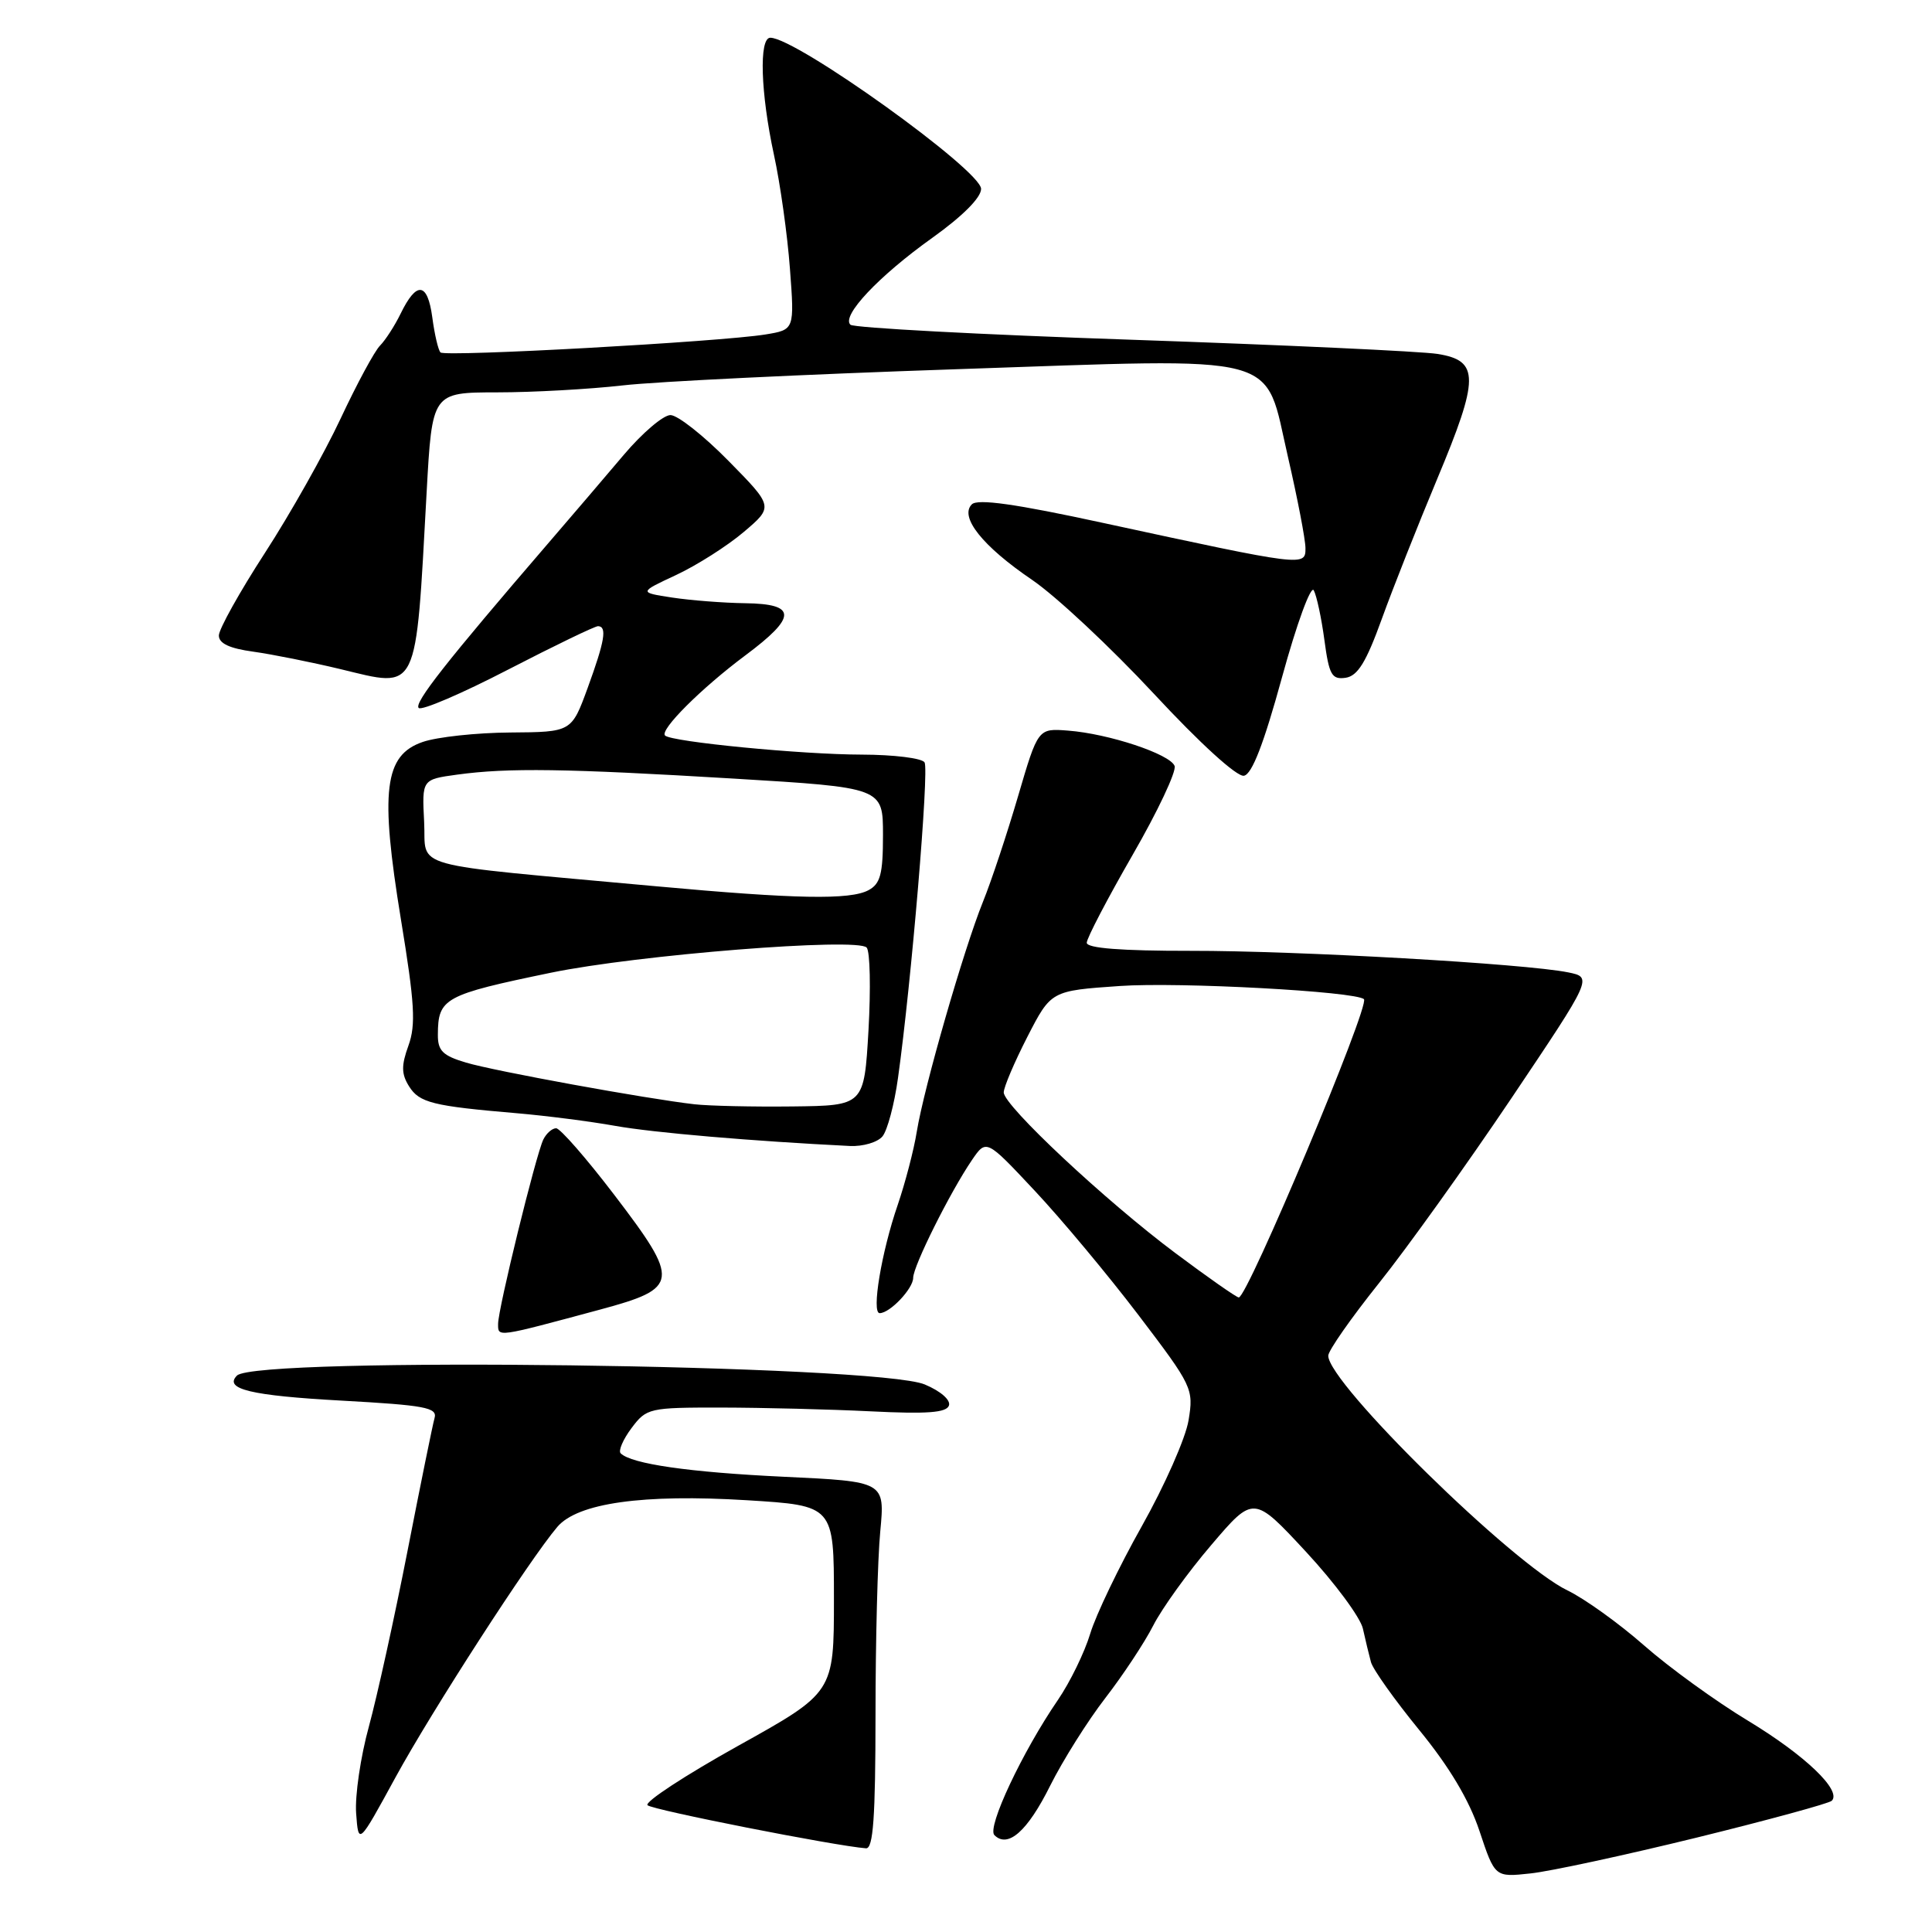 <?xml version="1.0" encoding="UTF-8" standalone="no"?>
<!DOCTYPE svg PUBLIC "-//W3C//DTD SVG 1.1//EN" "http://www.w3.org/Graphics/SVG/1.1/DTD/svg11.dtd" >
<svg xmlns="http://www.w3.org/2000/svg" xmlns:xlink="http://www.w3.org/1999/xlink" version="1.1" viewBox="0 0 256 256">
 <g >
 <path fill="currentColor"
d=" M 224.79 243.50 C 234.30 241.16 242.37 238.96 242.72 238.61 C 244.07 237.26 239.19 232.59 231.66 228.03 C 227.35 225.43 221.13 220.92 217.84 218.02 C 214.54 215.12 209.98 211.84 207.70 210.74 C 200.41 207.22 176.00 183.27 176.00 179.64 C 176.00 178.97 179.03 174.64 182.73 170.01 C 186.43 165.39 194.31 154.38 200.25 145.55 C 211.03 129.50 211.03 129.50 207.77 128.84 C 202.04 127.69 171.98 125.97 157.75 125.99 C 148.54 126.00 144.00 125.64 144.00 124.92 C 144.00 124.32 146.73 119.10 150.06 113.31 C 153.40 107.52 155.91 102.20 155.64 101.49 C 155.03 99.92 146.92 97.22 141.52 96.81 C 137.54 96.50 137.54 96.50 134.90 105.50 C 133.45 110.45 131.36 116.75 130.24 119.51 C 127.70 125.80 122.44 144.06 121.48 149.94 C 121.09 152.39 119.94 156.76 118.95 159.66 C 116.80 165.90 115.45 174.00 116.56 174.00 C 117.92 174.00 121.00 170.75 121.00 169.32 C 121.00 167.77 125.89 157.97 128.79 153.71 C 130.69 150.93 130.69 150.93 137.09 157.76 C 140.62 161.52 146.81 168.94 150.85 174.25 C 158.01 183.67 158.18 184.01 157.49 188.20 C 157.10 190.57 154.31 196.87 151.30 202.22 C 148.29 207.57 145.21 213.98 144.46 216.47 C 143.71 218.96 141.78 222.91 140.18 225.25 C 135.47 232.12 130.75 242.15 131.76 243.16 C 133.55 244.95 136.15 242.65 139.15 236.62 C 140.83 233.26 144.12 228.03 146.46 225.00 C 148.80 221.97 151.66 217.65 152.81 215.39 C 153.96 213.13 157.42 208.32 160.51 204.71 C 166.11 198.14 166.11 198.14 173.05 205.62 C 176.87 209.74 180.26 214.32 180.59 215.80 C 180.92 217.29 181.40 219.28 181.66 220.24 C 181.92 221.20 184.80 225.25 188.06 229.24 C 192.05 234.12 194.67 238.51 196.04 242.62 C 198.08 248.75 198.08 248.75 202.79 248.24 C 205.38 247.97 215.28 245.83 224.79 243.50 Z  M 116.01 227.25 C 116.01 217.49 116.29 206.53 116.64 202.91 C 117.26 196.31 117.26 196.31 103.88 195.68 C 91.36 195.09 83.65 193.98 82.24 192.57 C 81.91 192.24 82.55 190.74 83.68 189.23 C 85.67 186.58 86.00 186.50 95.61 186.51 C 101.05 186.52 109.95 186.74 115.40 187.01 C 122.84 187.38 125.41 187.19 125.74 186.24 C 125.99 185.51 124.64 184.33 122.54 183.45 C 116.20 180.80 33.92 179.73 31.40 182.27 C 29.62 184.06 33.25 184.93 45.27 185.59 C 56.31 186.20 57.98 186.51 57.58 187.90 C 57.33 188.78 55.72 196.70 54.00 205.50 C 52.28 214.30 49.97 224.77 48.88 228.77 C 47.78 232.76 47.02 237.94 47.19 240.27 C 47.50 244.50 47.50 244.50 52.41 235.50 C 57.21 226.71 70.16 206.66 73.85 202.32 C 76.54 199.16 85.18 197.94 99.00 198.79 C 110.50 199.50 110.50 199.50 110.50 211.88 C 110.50 224.27 110.50 224.27 97.77 231.35 C 90.77 235.25 85.38 238.78 85.80 239.20 C 86.42 239.82 110.62 244.59 114.75 244.91 C 115.71 244.98 116.00 240.83 116.01 227.25 Z  M 79.50 173.53 C 90.04 170.69 90.15 169.80 81.39 158.32 C 77.69 153.47 74.22 149.50 73.69 149.50 C 73.16 149.50 72.39 150.18 71.99 151.00 C 71.00 153.06 66.00 173.42 66.00 175.42 C 66.00 177.21 65.69 177.25 79.50 173.53 Z  M 116.93 150.58 C 117.58 149.80 118.51 146.32 118.99 142.83 C 120.75 130.29 123.13 102.02 122.51 101.02 C 122.17 100.46 118.42 100.00 114.19 99.99 C 106.26 99.98 88.97 98.30 88.12 97.46 C 87.39 96.72 92.92 91.20 98.75 86.85 C 105.62 81.73 105.62 80.02 98.75 79.93 C 95.86 79.89 91.51 79.55 89.07 79.18 C 84.64 78.50 84.64 78.50 89.61 76.18 C 92.34 74.90 96.36 72.35 98.54 70.50 C 102.50 67.14 102.50 67.14 96.53 61.07 C 93.25 57.73 89.79 55.00 88.84 55.00 C 87.89 55.00 85.12 57.36 82.67 60.25 C 80.23 63.14 75.71 68.42 72.63 72.00 C 59.14 87.67 54.82 93.16 55.48 93.81 C 55.86 94.19 61.20 91.90 67.34 88.72 C 73.48 85.55 78.84 82.96 79.25 82.97 C 80.46 83.02 80.14 84.92 77.87 91.15 C 75.73 97.00 75.73 97.00 67.62 97.06 C 63.15 97.09 57.94 97.65 56.02 98.31 C 50.91 100.06 50.33 104.76 53.13 121.86 C 54.95 132.95 55.12 135.78 54.12 138.55 C 53.16 141.20 53.18 142.31 54.20 143.94 C 55.56 146.12 57.33 146.56 68.50 147.51 C 72.35 147.84 78.20 148.59 81.50 149.18 C 86.56 150.09 99.72 151.21 112.63 151.85 C 114.35 151.93 116.28 151.36 116.93 150.58 Z  M 169.88 89.72 C 171.81 82.68 173.70 77.51 174.08 78.22 C 174.46 78.92 175.10 81.89 175.49 84.81 C 176.11 89.44 176.47 90.07 178.30 89.81 C 179.90 89.57 181.02 87.76 183.10 82.00 C 184.59 77.88 187.89 69.55 190.42 63.50 C 196.04 50.07 196.05 47.79 190.50 46.90 C 188.30 46.55 170.07 45.71 150.00 45.02 C 129.93 44.34 113.14 43.44 112.69 43.03 C 111.44 41.88 116.42 36.59 123.54 31.51 C 127.54 28.65 130.00 26.19 130.00 25.03 C 130.00 22.56 105.52 5.00 102.07 5.00 C 100.55 5.00 100.78 12.31 102.55 20.50 C 103.39 24.35 104.34 31.14 104.67 35.60 C 105.28 43.69 105.28 43.69 101.42 44.32 C 95.46 45.29 58.97 47.31 58.37 46.70 C 58.07 46.41 57.58 44.31 57.28 42.04 C 56.65 37.38 55.20 37.21 53.08 41.57 C 52.30 43.17 51.07 45.07 50.36 45.79 C 49.64 46.50 47.29 50.86 45.13 55.47 C 42.97 60.08 38.46 68.09 35.10 73.27 C 31.75 78.44 29.00 83.37 29.00 84.21 C 29.00 85.26 30.42 85.92 33.56 86.35 C 36.07 86.70 41.27 87.74 45.10 88.66 C 55.54 91.18 55.05 92.18 56.53 65.25 C 57.26 52.00 57.26 52.00 65.88 51.99 C 70.62 51.99 78.10 51.57 82.50 51.07 C 86.90 50.56 106.72 49.60 126.54 48.93 C 170.73 47.44 167.42 46.56 170.68 60.63 C 171.93 66.06 172.97 71.45 172.98 72.61 C 173.00 75.09 172.88 75.07 146.17 69.29 C 134.56 66.77 129.54 66.06 128.77 66.83 C 127.10 68.50 130.20 72.38 136.75 76.83 C 139.91 78.98 147.17 85.77 152.89 91.92 C 159.02 98.52 163.91 102.97 164.83 102.79 C 165.90 102.59 167.46 98.55 169.88 89.72 Z  M 155.77 166.06 C 146.49 159.13 133.00 146.50 133.00 144.75 C 133.00 144.06 134.41 140.75 136.13 137.39 C 139.27 131.28 139.27 131.28 148.38 130.65 C 156.25 130.10 179.70 131.37 180.73 132.40 C 181.55 133.22 165.25 172.06 164.14 171.92 C 163.79 171.88 160.02 169.24 155.77 166.06 Z  M 92.00 146.32 C 85.69 145.60 65.58 141.94 61.75 140.80 C 58.66 139.88 58.00 139.23 58.02 137.09 C 58.04 132.26 58.85 131.82 73.00 128.89 C 84.46 126.52 113.65 124.20 114.84 125.56 C 115.29 126.08 115.39 131.00 115.08 136.50 C 114.50 146.50 114.50 146.50 105.00 146.61 C 99.78 146.67 93.92 146.54 92.00 146.32 Z  M 87.00 117.44 C 53.32 114.35 56.54 115.24 56.20 108.89 C 55.91 103.28 55.91 103.28 60.59 102.64 C 67.33 101.72 74.92 101.83 97.25 103.17 C 117.00 104.36 117.00 104.36 117.00 110.64 C 117.00 115.83 116.66 117.11 115.07 117.96 C 112.64 119.26 105.45 119.13 87.00 117.44 Z "/>
</g>
</svg>